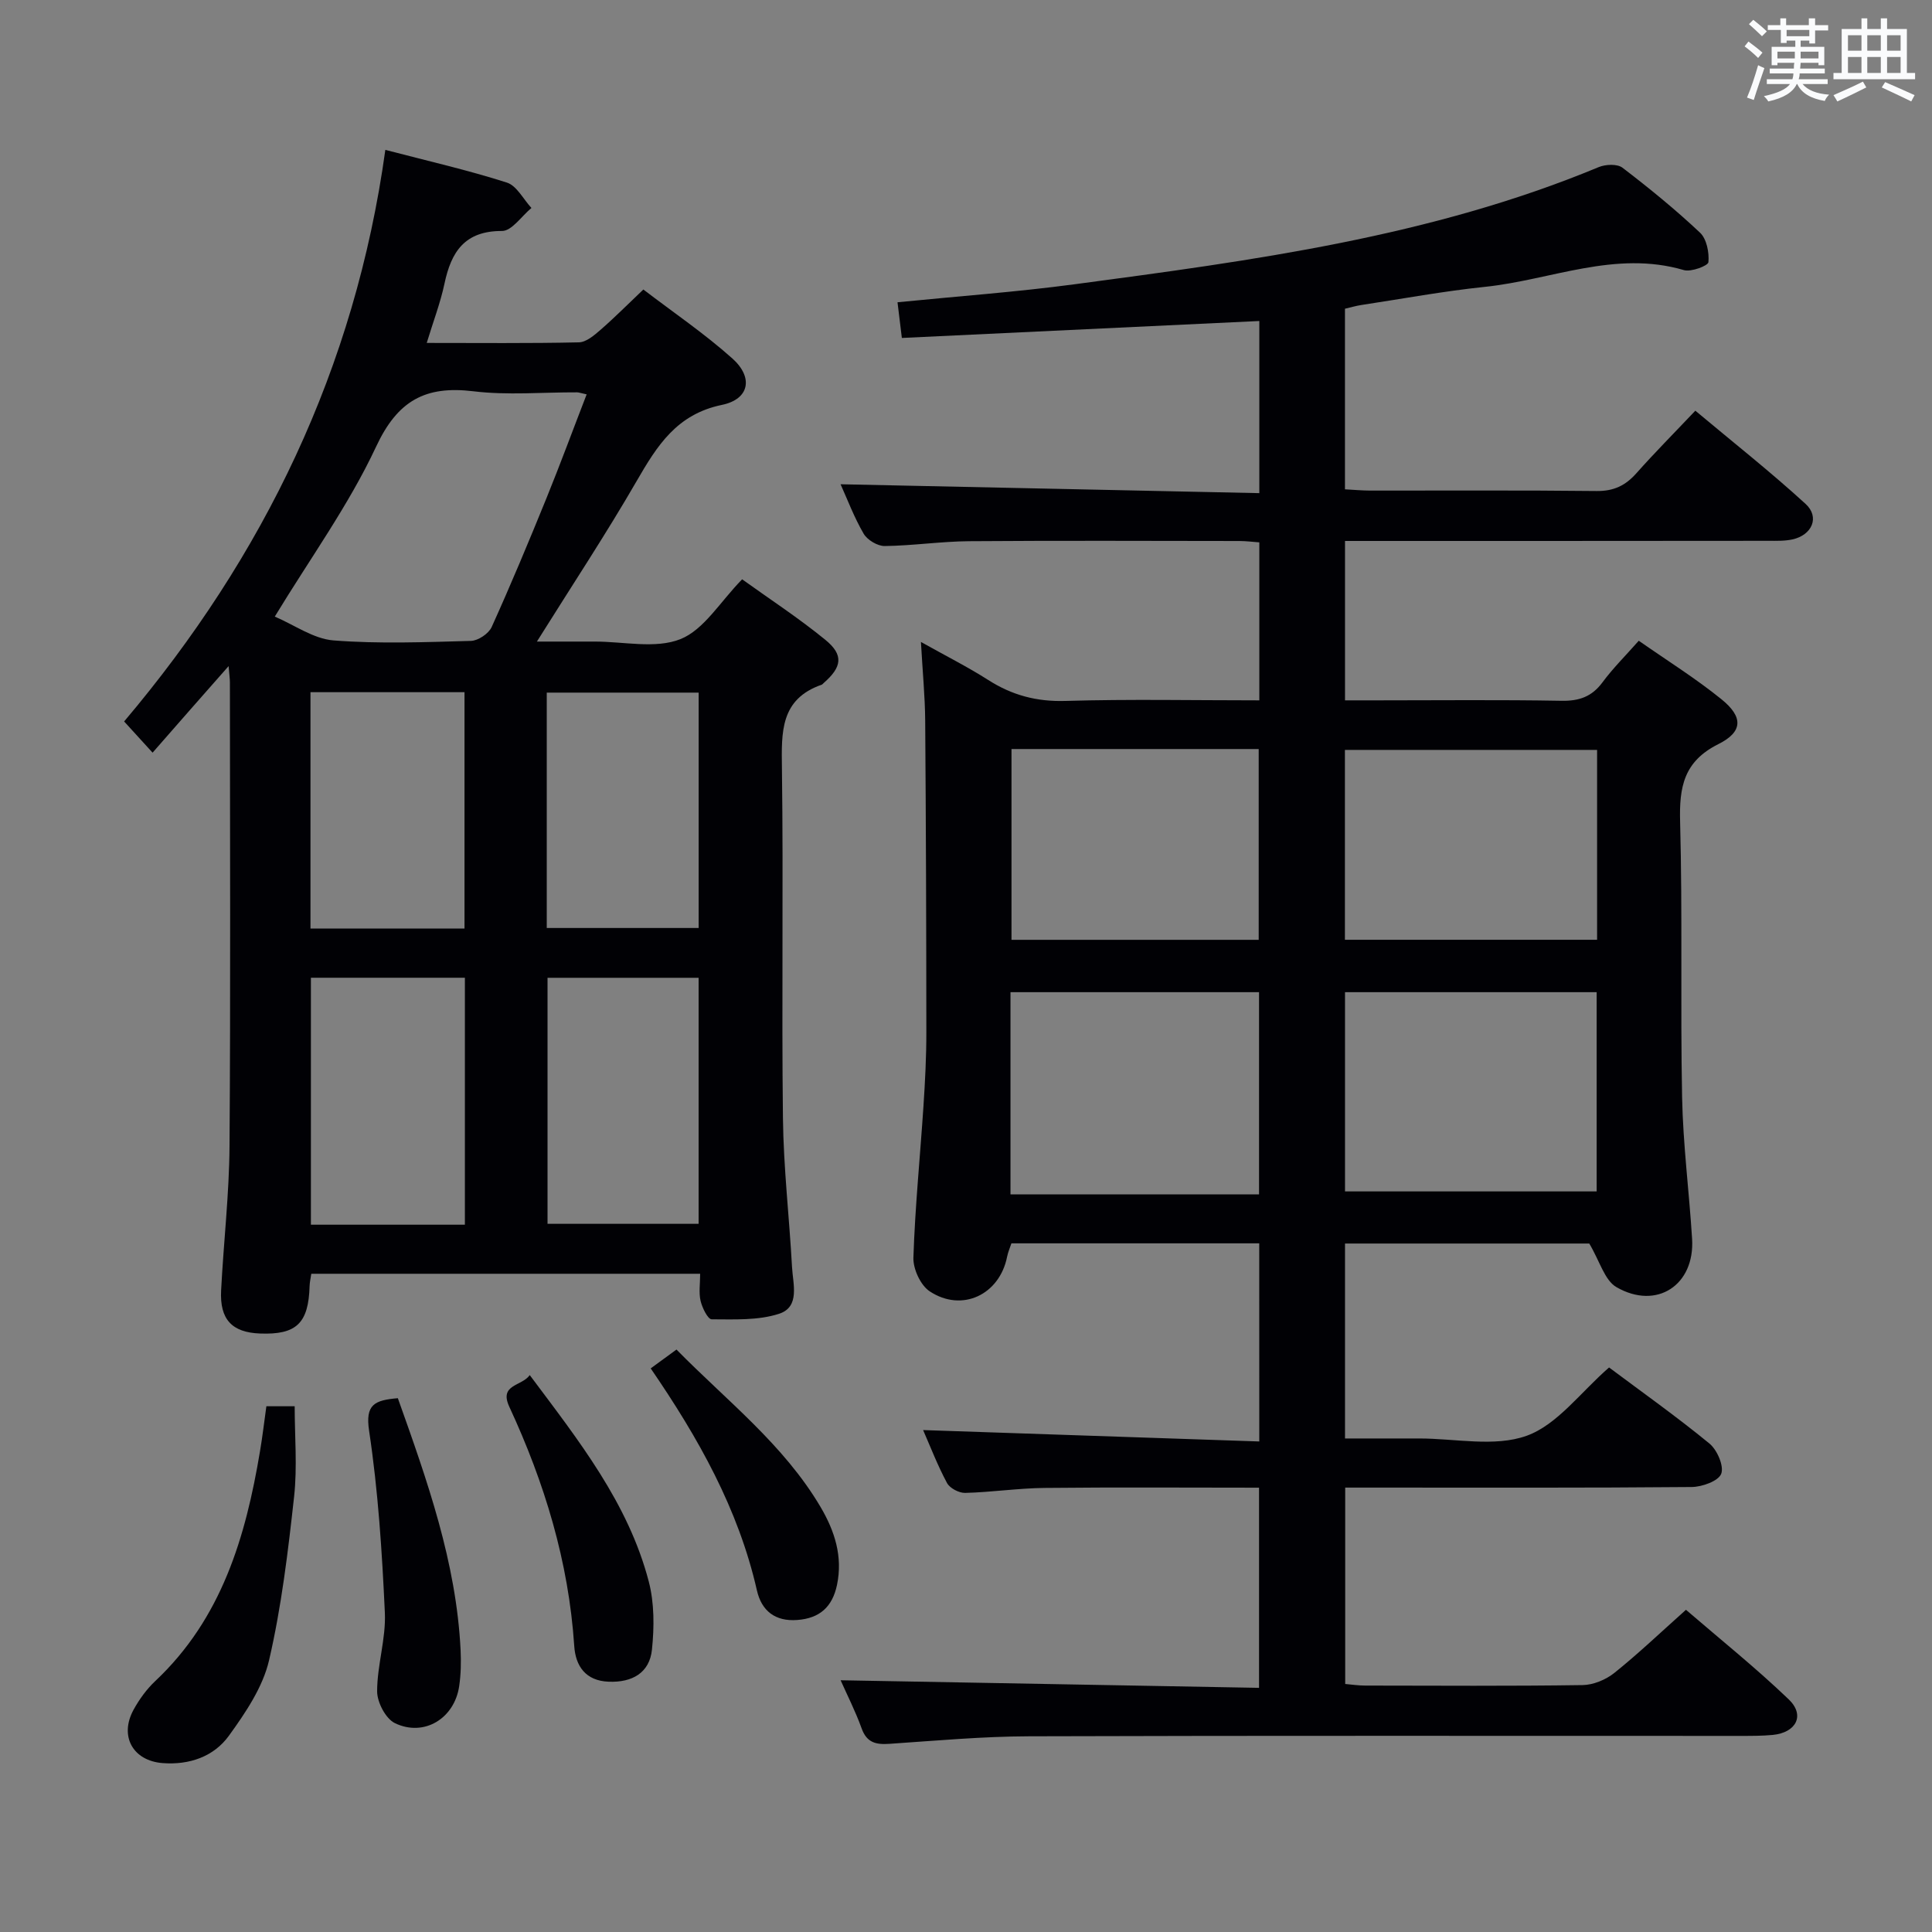 <svg enable-background="new 0 0 400 400" viewBox="0 0 400 400" xmlns="http://www.w3.org/2000/svg"><rect x="0" y="0" width="400" height="400" fill="#808080" stroke="none"/><g fill="#010105"><path d="m260.71 257.42c-17.23 0-34.17 0-51.31 0-.3.92-.7 1.82-.89 2.77-1.55 7.85-9.32 11.59-16.02 7.17-1.9-1.25-3.46-4.64-3.38-6.99.34-10.45 1.39-20.87 2.08-31.31.34-5.14.61-10.3.6-15.44-.01-21.49-.08-42.99-.24-64.48-.04-4.96-.53-9.92-.88-16.23 5.25 2.94 9.73 5.19 13.94 7.88 4.93 3.15 10.02 4.51 15.97 4.33 13.28-.39 26.58-.12 40.15-.12 0-11.02 0-21.62 0-32.71-1.31-.09-2.73-.28-4.15-.28-18.66-.02-37.33-.1-55.99.04-5.81.05-11.61.93-17.42 1-1.48.02-3.6-1.25-4.36-2.55-1.98-3.4-3.38-7.14-4.78-10.24 28.86.61 57.63 1.23 86.7 1.84 0-12.59 0-24.15 0-35.64-24.52 1.16-48.87 2.31-74.01 3.51-.31-2.51-.61-4.97-.9-7.39 12.54-1.25 24.63-2.12 36.62-3.72 36.88-4.92 73.78-9.81 108.55-24.26 1.42-.59 3.84-.7 4.92.12 5.55 4.24 10.98 8.67 16.06 13.45 1.38 1.3 1.92 4.1 1.74 6.11-.07.74-3.58 2.08-5.08 1.64-14.23-4.18-27.51 2.05-41.2 3.47-8.57.89-17.06 2.47-25.59 3.76-1.12.17-2.21.5-3.38.77v37.39c1.87.1 3.49.25 5.12.26 15.66.02 31.33-.09 46.99.09 3.52.04 5.95-1.12 8.21-3.66 3.75-4.23 7.74-8.24 12.22-12.97 7.75 6.49 15.54 12.63 22.83 19.3 2.98 2.73 1.34 6.46-2.73 7.35-1.6.35-3.3.29-4.96.29-27.35.03-54.68.03-82.01.03-1.79 0-3.58 0-5.66 0v33h6.79c12.67 0 25.33-.14 37.99.09 3.67.07 6.3-.82 8.52-3.81 2.16-2.92 4.77-5.51 7.52-8.62 5.85 4.09 11.77 7.78 17.14 12.13 4.49 3.64 4.46 6.72-.66 9.27-7.19 3.59-8.12 8.91-7.92 16.1.51 18.98.04 37.99.41 56.98.19 9.79 1.46 19.56 2.07 29.35.59 9.55-7.31 14.81-15.66 10-2.46-1.42-3.45-5.38-5.63-9.03-15.79 0-33.02 0-50.57 0v40.36h8.8 6.5c7.5-.01 15.66 1.83 22.31-.56 6.35-2.29 11.13-8.98 17.06-14.14 6.82 5.1 13.99 10.18 20.77 15.74 1.6 1.31 3.06 4.67 2.45 6.27-.58 1.51-3.96 2.72-6.12 2.74-22 .2-43.99.12-65.99.12-1.8 0-3.61 0-5.74 0v40.66c1.3.11 2.72.33 4.14.33 15 .02 30 .12 44.99-.1 2.23-.03 4.81-1.1 6.58-2.51 4.93-3.95 9.51-8.32 14.84-13.08 7.14 6.15 14.5 12.05 21.28 18.55 3.43 3.29 1.55 6.89-3.33 7.36-2.15.2-4.33.2-6.49.2-49.16.01-98.32-.08-147.48.08-9.62.03-19.25.91-28.87 1.56-2.8.19-4.71-.21-5.78-3.2-1.28-3.55-3.01-6.94-4.35-9.96 28.91.52 57.6 1.04 86.63 1.57 0-14.15 0-27.53 0-41.44-14.88 0-29.65-.11-44.43.05-5.48.06-10.94.89-16.42 1.03-1.27.03-3.17-.97-3.75-2.05-1.95-3.63-3.44-7.51-4.95-10.96 23.15.79 46.22 1.57 69.6 2.36-.01-14.21-.01-27.31-.01-41.02zm-.04-10.13c0-14.14 0-27.99 0-41.87-17.34 0-34.35 0-51.46 0v41.87zm69.9-.62c0-14.15 0-27.71 0-41.25-17.56 0-34.76 0-52.1 0v41.25zm-52.12-52.1h52.21c0-13.28 0-26.18 0-39.31-17.49 0-34.71 0-52.21 0zm-69.03-39.49v39.5h51.18c0-13.38 0-26.4 0-39.5-17.19 0-33.98 0-51.18 0z"/><path d="m31.59 155.83c-2.86-3.14-4.2-4.61-5.89-6.46 28.93-34.21 47.82-73.13 54.08-118.34 8.93 2.33 17.16 4.21 25.16 6.77 2.05.65 3.41 3.45 5.09 5.26-2.03 1.67-4.07 4.77-6.09 4.76-7.72-.02-10.51 4.28-11.91 10.88-.85 4.01-2.34 7.88-3.68 12.3 10.88 0 21.19.11 31.49-.12 1.53-.03 3.19-1.46 4.49-2.59 2.88-2.5 5.57-5.22 8.87-8.35 6.2 4.74 12.65 9.12 18.42 14.27 4.4 3.93 3.56 8.44-2.16 9.62-9.35 1.93-13.41 8.44-17.65 15.77-6.31 10.92-13.28 21.46-20.65 33.23h9.92 2c6-.02 12.63 1.56 17.81-.51 4.87-1.95 8.21-7.74 12.76-12.38 5.55 3.99 11.63 7.96 17.22 12.52 3.86 3.15 3.46 5.65-.37 8.98-.13.11-.23.27-.38.32-8.6 2.99-8.33 9.84-8.23 17.28.32 24.15-.08 48.31.21 72.47.12 10.28 1.32 20.54 1.88 30.82.19 3.52 1.71 8.26-2.7 9.68-4.33 1.4-9.26 1.15-13.93 1.14-.8 0-1.96-2.38-2.3-3.81-.4-1.69-.09-3.56-.09-5.62-27.1 0-53.68 0-80.51 0-.14.96-.33 1.74-.35 2.53-.22 7.72-2.72 10.13-10.27 9.84-5.8-.22-8.36-2.91-8.05-8.93.51-9.96 1.67-19.9 1.74-29.86.23-31.99.09-63.97.08-95.96 0-.8-.12-1.6-.27-3.43-5.48 6.2-10.42 11.84-15.74 17.92zm89.87-74.18c-1.33-.29-1.65-.42-1.98-.42-7.16-.03-14.41.64-21.47-.22-9.97-1.21-15.7 1.94-20.15 11.48-5.64 12.07-13.6 23.05-20.97 35.17 4.05 1.72 8 4.6 12.15 4.93 9.44.74 18.98.36 28.46.1 1.49-.04 3.67-1.5 4.29-2.86 3.97-8.77 7.68-17.67 11.31-26.59 2.86-7.03 5.48-14.15 8.36-21.59zm-57.09 120.78v51.13h31.88c0-17.11 0-34 0-51.13-10.75 0-21.15 0-31.88 0zm48.99.01v50.94h31.28c0-17.19 0-33.93 0-50.94-10.52 0-20.75 0-31.28 0zm-17.19-10.19c0-16.61 0-32.8 0-48.94-10.85 0-21.27 0-31.89 0v48.94zm17.03-.12h31.45c0-16.54 0-32.61 0-48.73-10.65 0-21 0-31.45 0z"/><path d="m55.15 291.15h5.86c0 6.26.56 12.55-.12 18.71-1.25 11.35-2.61 22.77-5.18 33.87-1.29 5.57-4.86 10.85-8.3 15.61-3.14 4.36-8.22 6.11-13.73 5.69-6.18-.47-9.02-5.6-6.02-11.06 1.19-2.16 2.71-4.26 4.5-5.94 13.74-12.93 18.71-29.81 21.68-47.62.5-2.94.84-5.9 1.31-9.26z"/><path d="m109.68 284.7c10.12 13.54 20.39 26.47 24.64 42.74 1.17 4.47 1.14 9.46.66 14.1-.5 4.82-4.11 6.83-8.95 6.64-4.82-.18-6.87-3.28-7.14-7.39-1.15-17.45-6.15-33.8-13.45-49.55-2.15-4.66 2.58-4.2 4.24-6.54z"/><path d="m82.37 289.48c6.11 17.13 12.1 33.99 12.99 52.14.12 2.48.07 5.02-.29 7.47-.97 6.68-7.24 10.57-13.29 7.68-1.92-.91-3.7-4.33-3.7-6.59 0-5.43 1.85-10.9 1.6-16.3-.58-12.58-1.39-25.2-3.26-37.64-.83-5.49 1.13-6.34 5.95-6.76z"/><path d="m134.72 283.31c1.91-1.39 3.36-2.46 5.34-3.9 10.37 10.57 22.18 19.64 29.83 32.6 2.91 4.94 4.64 10.22 3.4 16.14-.96 4.55-3.58 6.9-8.21 7.25-4.6.35-7.41-1.9-8.37-6.13-3.83-16.84-12.1-31.54-21.99-45.96z"/></g><path d="m361.2 9.6.8-1c.9.7 1.9 1.4 2.9 2.3l-.9 1.1c-1-1-2-1.8-2.8-2.4zm.5 10.6c.9-2.1 1.6-4.3 2.3-6.7.4.2.8.4 1.3.6-.7 2.1-1.5 4.3-2.2 6.6zm.4-15.2.9-.9c1 .8 2 1.6 2.8 2.4l-1 1c-.9-.9-1.8-1.7-2.7-2.5zm12.5-1.2h1.2v1.4h2.7v1.1h-2.7v2.7h-1.2v-.6h-1.8v1.3h4.9v3.8h-1.2v-.5h-3.7c0 .4-.1.9-.1 1.2h5.1v1h-5.2c0 .5-.1.9-.2 1.2h6v1h-5.2c1.1 1.3 2.9 2 5.5 2.2-.4.4-.7.8-.9 1.3-2.9-.5-4.8-1.6-5.7-3.5h-.1c-.8 1.7-2.7 2.9-5.9 3.6-.2-.4-.6-.8-.9-1.1 2.8-.6 4.6-1.4 5.4-2.5h-4.8v-1h5.3c.1-.3.2-.7.2-1.2h-4.9v-1h5c0-.4 0-.8.1-1.2h-3.5v.5h-1.2v-3.8h4.9v-1.3h-1.8v.5h-1.2v-2.7h-2.7v-1h2.6v-1.4h1.2v1.4h4.7v-1.4zm-6.6 8.3h3.6c0-.4 0-.9 0-1.4h-3.6zm1.9-4.6h4.7v-1.3h-4.7zm6.6 3.2h-3.7v1.4h3.7z" fill="#fafbfc"/><path d="m385.3 3.8h1.3v2.2h2.8v-2.2h1.3v2.2h4.1v9.1h1.7v1.3h-16.9v-1.3h1.7v-9.1h4.1v-2.2zm.4 13.1.7 1.2c-1.8.9-3.8 1.9-6 2.9-.2-.4-.5-.8-.8-1.3 2.3-1 4.3-1.9 6.1-2.8zm-3.1-6.4h2.8v-3.2h-2.8zm0 4.6h2.8v-3.3h-2.8zm4-4.6h2.8v-3.2h-2.8zm0 4.6h2.8v-3.3h-2.8zm3.7 1.9c2.1.9 4.1 1.8 6.1 2.7l-.7 1.3c-2.2-1.1-4.2-2-6.1-2.9zm3.2-9.7h-2.8v3.2h2.8zm-2.8 7.8h2.8v-3.3h-2.8z" fill="#fafbfc"/></svg>